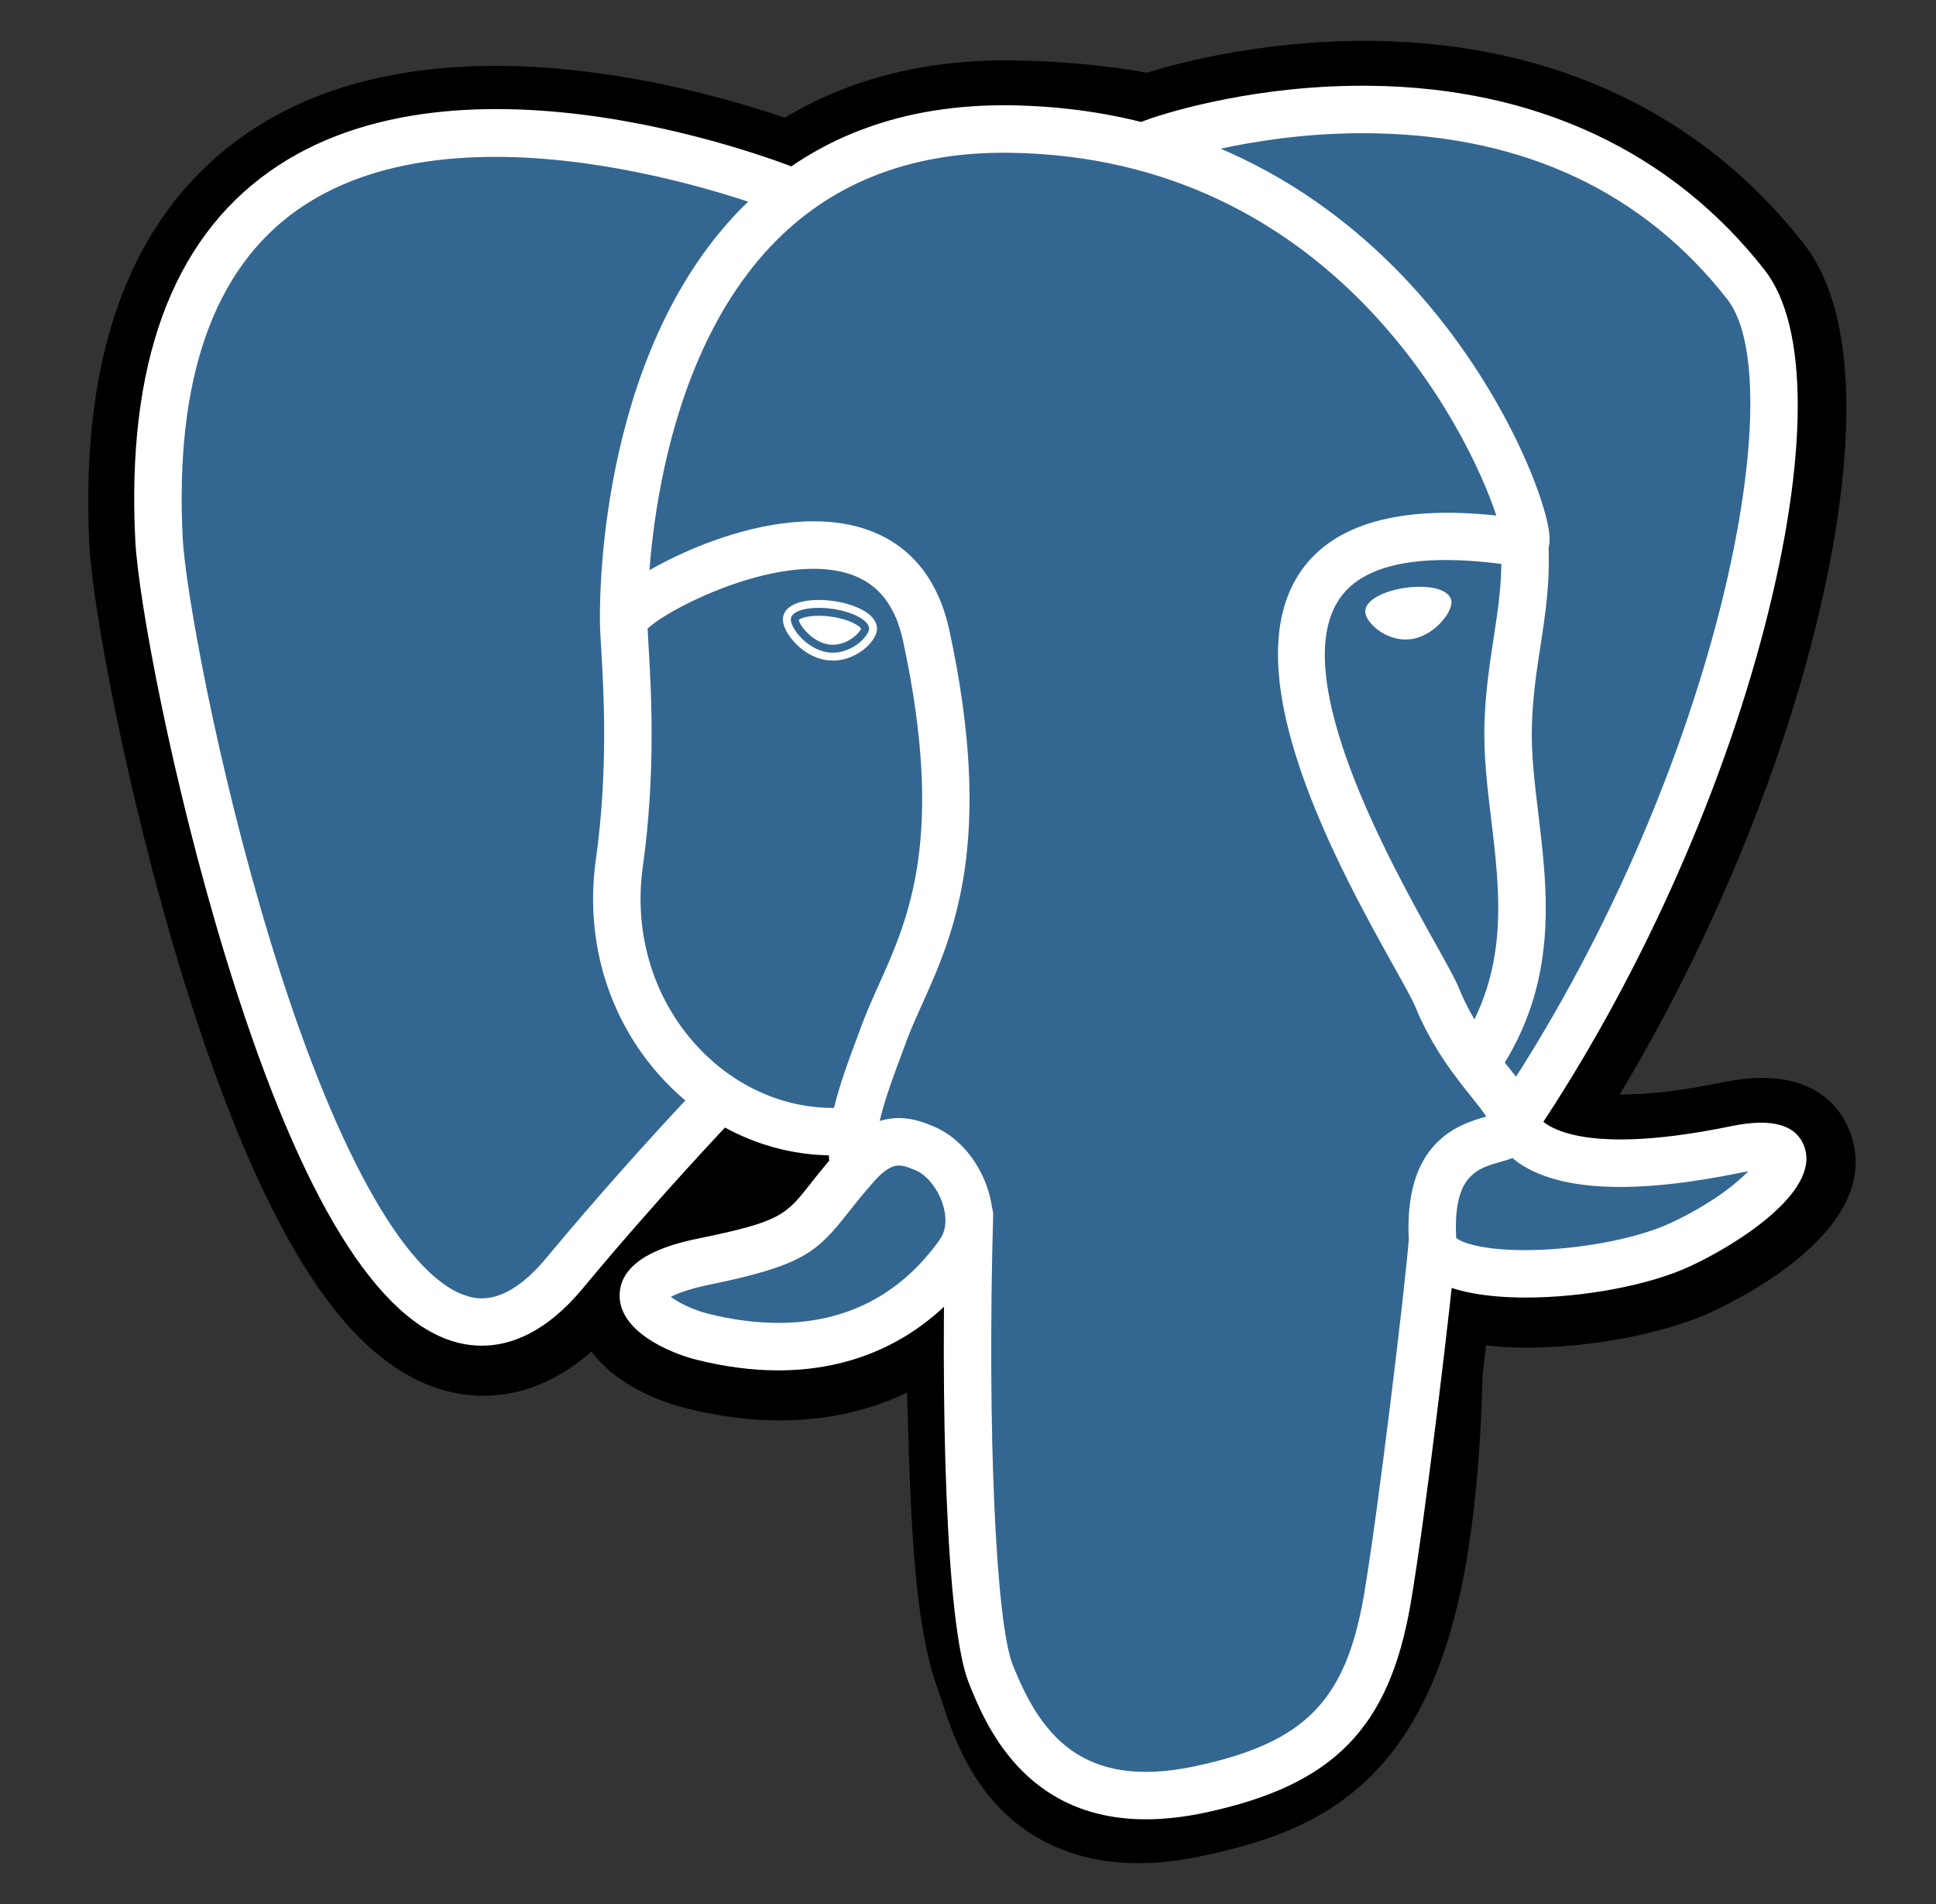 <svg width="61" height="60" viewBox="0 0 61 60" fill="none" xmlns="http://www.w3.org/2000/svg">
<rect x="0" y="0" width="61" height="60" fill="#333333" stroke="none"/>
<path d="M44.473 43.178C44.841 40.115 44.731 39.666 47.012 40.162L47.591 40.213C49.345 40.292 51.639 39.931 52.987 39.304C55.889 37.958 57.61 35.71 54.749 36.3C48.222 37.647 47.773 35.437 47.773 35.437C54.666 25.211 57.546 12.23 55.059 9.052C48.276 0.385 36.536 4.484 36.339 4.59L36.276 4.601C34.987 4.334 33.544 4.174 31.922 4.147C28.969 4.099 26.727 4.922 25.027 6.211C25.027 6.211 4.082 -2.418 5.057 17.063C5.264 21.207 10.997 48.421 17.835 40.201C20.334 37.196 22.749 34.654 22.749 34.654C23.948 35.451 25.384 35.858 26.89 35.711L27.007 35.612C26.97 35.985 26.986 36.35 27.053 36.782C25.292 38.751 25.81 39.096 22.288 39.821C18.724 40.555 20.818 41.862 22.184 42.204C23.841 42.618 27.674 43.205 30.265 39.58L30.162 39.993C30.852 40.546 30.806 43.967 30.904 46.41C31.002 48.855 31.165 51.135 31.663 52.48C32.162 53.824 32.749 57.287 37.378 56.295C41.246 55.469 44.203 54.276 44.473 43.178Z" fill="black"/>
<path d="M35.871 58.714C33.824 58.714 32.491 57.922 31.681 57.157C30.459 56.004 29.974 54.519 29.685 53.632L29.56 53.261C28.977 51.687 28.779 49.421 28.662 46.502C28.644 46.064 28.632 45.613 28.618 45.134C28.608 44.784 28.596 44.345 28.578 43.885C27.841 44.237 27.058 44.484 26.252 44.62C24.809 44.867 23.257 44.787 21.64 44.383C20.498 44.097 19.312 43.506 18.636 42.592C16.666 44.318 14.787 44.084 13.763 43.742C11.957 43.139 10.341 41.447 8.822 38.568C7.739 36.517 6.693 33.846 5.71 30.626C3.999 25.02 2.912 19.115 2.816 17.176C2.512 11.108 4.145 6.769 7.67 4.279C13.23 0.352 21.654 2.662 24.725 3.71C26.788 2.467 29.216 1.861 31.959 1.905C33.432 1.929 34.836 2.058 36.139 2.291C37.498 1.863 40.183 1.25 43.257 1.288C48.919 1.356 53.612 3.562 56.826 7.67C59.12 10.601 57.986 16.755 57.106 20.163C55.868 24.956 53.698 30.054 51.033 34.492C51.756 34.498 52.805 34.411 54.296 34.103C57.237 33.496 58.097 35.073 58.33 35.779C59.265 38.611 55.2 40.751 53.932 41.34C52.308 42.094 49.659 42.554 47.489 42.454L47.395 42.448L46.825 42.398L46.768 42.873L46.714 43.338C46.568 48.962 45.765 52.524 44.112 54.878C42.379 57.346 39.97 58.037 37.849 58.492C37.125 58.646 36.467 58.714 35.871 58.714ZM31.563 38.243C32.885 39.3 33 41.29 33.104 45.009C33.117 45.473 33.129 45.912 33.146 46.322C33.195 47.565 33.312 50.473 33.768 51.702C33.832 51.876 33.889 52.052 33.95 52.239C34.458 53.794 34.713 54.573 36.908 54.104C38.751 53.709 39.698 53.355 40.439 52.299C41.517 50.764 42.12 47.677 42.23 43.123L44.472 43.178L42.246 42.91L42.312 42.354C42.525 40.522 42.679 39.198 43.903 38.322C44.886 37.62 46.006 37.688 46.898 37.849C45.918 37.108 45.647 36.239 45.575 35.883L45.388 34.962L45.913 34.183C48.94 29.692 51.436 24.173 52.761 19.04C54.124 13.766 53.708 10.966 53.293 10.436C47.795 3.411 38.261 6.311 37.266 6.64L37.097 6.731L36.253 6.888L35.821 6.799C34.63 6.551 33.306 6.414 31.887 6.391C29.658 6.354 27.859 6.881 26.384 8L25.361 8.775L24.174 8.287C21.637 7.249 14.186 5.164 10.254 7.949C8.071 9.495 7.077 12.524 7.298 16.952C7.371 18.414 8.365 23.948 10.003 29.316C12.268 36.734 14.326 39.198 15.185 39.485C15.335 39.535 15.724 39.233 16.111 38.768C17.726 36.833 19.397 34.946 21.124 33.11L22.422 31.744L23.992 32.787C24.625 33.207 25.323 33.446 26.04 33.491L29.784 30.298L29.241 35.833C29.229 35.957 29.223 36.126 29.272 36.44L29.435 37.489L28.727 38.281L28.646 38.372L30.703 39.322L31.563 38.243Z" fill="black"/>
<path d="M54.749 36.3C48.222 37.647 47.773 35.437 47.773 35.437C54.665 25.21 57.546 12.229 55.06 9.052C48.277 0.386 36.535 4.484 36.339 4.59L36.276 4.602C34.986 4.334 33.543 4.175 31.921 4.148C28.967 4.1 26.727 4.923 25.027 6.212C25.027 6.212 4.081 -2.417 5.055 17.064C5.263 21.209 10.995 48.423 17.833 40.203C20.333 37.197 22.747 34.656 22.747 34.656C23.947 35.452 25.383 35.859 26.888 35.713L27.005 35.613C26.968 35.986 26.985 36.352 27.052 36.784C25.29 38.752 25.808 39.097 22.286 39.822C18.723 40.556 20.816 41.864 22.183 42.205C23.84 42.62 27.673 43.207 30.263 39.581L30.159 39.995C30.85 40.548 31.334 43.591 31.253 46.349C31.172 49.108 31.117 51.002 31.662 52.482C32.205 53.961 32.747 57.289 37.377 56.297C41.245 55.469 43.249 53.32 43.528 49.737C43.726 47.19 44.174 47.566 44.203 45.289L44.562 44.211C44.976 40.757 44.628 39.644 47.011 40.161L47.59 40.212C49.344 40.292 51.64 39.93 52.987 39.304C55.889 37.958 57.61 35.71 54.749 36.3Z" fill="#336791"/>
<path d="M36.105 57.331C32.246 57.331 31.024 54.276 30.523 53.026C29.791 51.194 29.633 44.087 29.796 38.259C29.799 38.161 29.821 38.064 29.861 37.974C29.901 37.884 29.958 37.803 30.03 37.736C30.101 37.668 30.185 37.615 30.277 37.581C30.369 37.546 30.467 37.529 30.565 37.532C30.663 37.535 30.76 37.557 30.85 37.597C30.939 37.637 31.02 37.694 31.088 37.766C31.155 37.837 31.208 37.921 31.243 38.013C31.278 38.105 31.294 38.203 31.292 38.301C31.104 45.023 31.37 51.115 31.912 52.471C32.758 54.584 34.041 56.433 37.666 55.656C41.108 54.918 42.397 53.613 42.972 50.284C43.412 47.73 44.284 40.463 44.391 39.029C44.398 38.931 44.425 38.836 44.469 38.748C44.513 38.66 44.574 38.582 44.648 38.518C44.723 38.454 44.809 38.405 44.903 38.375C44.996 38.344 45.094 38.332 45.193 38.34C45.39 38.355 45.574 38.447 45.703 38.598C45.833 38.748 45.897 38.943 45.883 39.141C45.77 40.634 44.903 47.887 44.446 50.539C43.768 54.47 42.015 56.253 37.98 57.119C37.294 57.265 36.671 57.331 36.105 57.331ZM15.182 42.406C14.844 42.405 14.509 42.349 14.19 42.242C11.684 41.406 9.296 37.324 7.094 30.108C5.418 24.616 4.355 18.883 4.262 17.02C3.986 11.496 5.408 7.588 8.49 5.405C14.587 1.085 24.844 5.199 25.278 5.376C25.461 5.451 25.608 5.596 25.684 5.779C25.761 5.962 25.762 6.168 25.687 6.352C25.612 6.535 25.467 6.682 25.285 6.758C25.102 6.835 24.896 6.836 24.712 6.761C24.613 6.721 14.778 2.781 9.352 6.628C6.717 8.496 5.507 11.968 5.756 16.945C5.834 18.515 6.826 24.11 8.524 29.671C10.49 36.113 12.727 40.178 14.663 40.823C14.967 40.924 15.891 41.232 17.212 39.643C18.753 37.792 20.352 35.991 22.006 34.24C22.145 34.102 22.332 34.024 22.527 34.022C22.723 34.02 22.911 34.095 23.052 34.23C23.193 34.365 23.276 34.55 23.282 34.746C23.289 34.941 23.218 35.131 23.086 35.275C23.064 35.299 20.814 37.651 18.363 40.6C17.202 41.996 16.089 42.406 15.182 42.406ZM47.727 36.104C47.591 36.103 47.458 36.066 47.342 35.996C47.226 35.926 47.131 35.826 47.067 35.707C47.003 35.587 46.973 35.452 46.98 35.317C46.987 35.181 47.031 35.05 47.107 34.938C54.074 24.599 56.519 12.108 54.425 9.431C51.789 6.063 48.066 4.304 43.361 4.202C39.876 4.127 37.107 5.017 36.654 5.172L36.54 5.218C36.085 5.361 35.736 5.112 35.604 4.82C35.529 4.653 35.518 4.464 35.572 4.289C35.627 4.115 35.743 3.966 35.9 3.871C35.922 3.858 35.99 3.829 36.101 3.788C36.87 3.507 39.682 2.663 43.164 2.703C48.371 2.758 52.672 4.766 55.602 8.51C56.988 10.281 56.991 14.362 55.611 19.707C54.204 25.156 51.556 31.012 48.347 35.774C48.203 35.988 47.967 36.104 47.727 36.104ZM48.083 40.889C46.893 40.889 45.827 40.722 45.188 40.339C44.532 39.946 44.407 39.412 44.391 39.128C44.211 35.983 45.947 35.435 46.832 35.185C46.709 34.999 46.533 34.779 46.352 34.553C45.836 33.908 45.129 33.025 44.584 31.704C44.499 31.498 44.232 31.018 43.922 30.463C42.245 27.454 38.754 21.194 40.996 17.988C42.034 16.505 44.101 15.921 47.146 16.246C46.25 13.517 41.984 4.98 31.863 4.815C28.819 4.764 26.322 5.7 24.446 7.594C20.246 11.836 20.398 19.511 20.4 19.588C20.403 19.686 20.386 19.784 20.351 19.875C20.316 19.967 20.263 20.051 20.195 20.122C20.128 20.193 20.047 20.251 19.957 20.291C19.867 20.331 19.77 20.352 19.672 20.355C19.574 20.358 19.476 20.341 19.385 20.306C19.293 20.27 19.209 20.218 19.138 20.15C19.067 20.082 19.009 20.001 18.97 19.912C18.93 19.822 18.908 19.725 18.905 19.627C18.896 19.286 18.739 11.232 23.383 6.541C25.557 4.346 28.418 3.263 31.887 3.319C38.363 3.426 42.531 6.718 44.887 9.46C47.455 12.45 48.714 15.747 48.818 16.847C48.895 17.666 48.308 17.829 48.189 17.854L47.919 17.86C44.931 17.381 43.014 17.714 42.221 18.846C40.515 21.284 43.818 27.206 45.228 29.735C45.588 30.38 45.847 30.846 45.966 31.134C46.429 32.257 47.034 33.012 47.519 33.618C47.946 34.152 48.316 34.614 48.448 35.157C48.509 35.265 49.381 36.554 54.552 35.487C55.848 35.219 56.625 35.448 56.862 36.166C57.33 37.58 54.708 39.228 53.256 39.902C51.955 40.507 49.879 40.889 48.083 40.889ZM45.882 39.005C46.046 39.17 46.866 39.456 48.566 39.383C50.077 39.318 51.671 38.989 52.627 38.545C53.85 37.977 54.667 37.342 55.09 36.908L54.855 36.952C51.549 37.634 49.211 37.543 47.905 36.681C47.817 36.623 47.733 36.56 47.652 36.493C47.51 36.549 47.379 36.586 47.286 36.612C46.545 36.819 45.779 37.035 45.882 39.005ZM24.524 43.184C23.703 43.184 22.839 43.072 21.956 42.851C21.042 42.622 19.5 41.933 19.523 40.802C19.55 39.533 21.395 39.153 22.09 39.01C24.6 38.493 24.764 38.286 25.548 37.289C25.776 36.999 26.061 36.638 26.449 36.205C27.025 35.56 27.655 35.233 28.32 35.233C28.784 35.233 29.164 35.39 29.415 35.495C30.216 35.827 30.884 36.629 31.159 37.589C31.407 38.454 31.288 39.288 30.826 39.935C29.308 42.06 27.129 43.184 24.524 43.184ZM21.139 40.867C21.364 41.041 21.816 41.274 22.319 41.4C23.084 41.591 23.826 41.688 24.525 41.688C26.656 41.688 28.367 40.806 29.609 39.066C29.869 38.703 29.791 38.242 29.721 38C29.576 37.492 29.215 37.03 28.843 36.876C28.642 36.793 28.474 36.729 28.321 36.729C28.238 36.729 27.987 36.729 27.564 37.202C27.273 37.53 26.992 37.868 26.723 38.215C25.746 39.456 25.299 39.877 22.392 40.475C21.683 40.62 21.32 40.769 21.139 40.867ZM26.89 37.417C26.712 37.416 26.539 37.352 26.404 37.236C26.268 37.119 26.179 36.958 26.152 36.782C26.133 36.658 26.121 36.533 26.114 36.407C24.209 36.372 22.371 35.554 20.976 34.098C19.212 32.258 18.409 29.707 18.773 27.101C19.169 24.271 19.021 21.773 18.942 20.431C18.919 20.058 18.904 19.789 18.904 19.602C18.906 19.366 18.911 18.738 21.009 17.674C21.755 17.296 23.251 16.636 24.886 16.467C27.594 16.187 29.379 17.393 29.913 19.863C31.355 26.533 30.027 29.483 29.058 31.637C28.877 32.038 28.707 32.417 28.57 32.784L28.45 33.107C27.937 34.481 27.494 35.668 27.63 36.554C27.645 36.652 27.641 36.751 27.617 36.846C27.594 36.941 27.552 37.031 27.494 37.111C27.436 37.19 27.363 37.257 27.279 37.308C27.195 37.358 27.102 37.392 27.005 37.407L26.89 37.417ZM20.405 19.809L20.434 20.343C20.517 21.737 20.67 24.331 20.254 27.309C19.954 29.458 20.61 31.556 22.055 33.063C23.198 34.255 24.701 34.913 26.246 34.913H26.278C26.451 34.184 26.738 33.414 27.048 32.585L27.167 32.263C27.321 31.849 27.502 31.448 27.693 31.023C28.626 28.949 29.788 26.368 28.45 20.18C28.185 18.954 27.543 18.245 26.487 18.011C24.317 17.532 21.084 19.163 20.405 19.809ZM24.919 19.492C24.882 19.756 25.403 20.462 26.084 20.557C26.763 20.652 27.344 20.099 27.381 19.835C27.418 19.571 26.897 19.279 26.217 19.184C25.536 19.09 24.955 19.228 24.919 19.492ZM26.24 20.817L26.049 20.804C25.627 20.745 25.201 20.479 24.909 20.092C24.806 19.956 24.639 19.693 24.672 19.457C24.719 19.112 25.14 18.906 25.797 18.906C25.944 18.906 26.097 18.916 26.25 18.938C26.609 18.988 26.943 19.091 27.189 19.229C27.615 19.467 27.647 19.733 27.628 19.87C27.575 20.251 26.969 20.817 26.24 20.817ZM25.167 19.536C25.188 19.699 25.592 20.237 26.118 20.31L26.241 20.318C26.726 20.318 27.089 19.936 27.132 19.811C27.087 19.726 26.774 19.514 26.182 19.432C26.055 19.413 25.926 19.404 25.797 19.404C25.417 19.404 25.215 19.49 25.167 19.536ZM45.607 18.953C45.644 19.217 45.123 19.923 44.443 20.017C43.763 20.112 43.181 19.561 43.144 19.296C43.108 19.032 43.629 18.74 44.309 18.645C44.989 18.55 45.569 18.689 45.607 18.953ZM44.285 20.152C43.631 20.152 43.066 19.643 43.02 19.313C42.966 18.916 43.619 18.615 44.291 18.522C44.439 18.501 44.586 18.491 44.727 18.491C45.307 18.491 45.692 18.661 45.73 18.936C45.755 19.113 45.619 19.387 45.384 19.635C45.229 19.798 44.903 20.079 44.459 20.141L44.285 20.152ZM44.727 18.74C44.598 18.74 44.463 18.75 44.326 18.769C43.651 18.863 43.248 19.134 43.267 19.279C43.29 19.439 43.721 19.904 44.286 19.904L44.425 19.894C44.794 19.843 45.071 19.602 45.203 19.463C45.411 19.245 45.493 19.04 45.484 18.97C45.471 18.877 45.221 18.74 44.727 18.74ZM46.586 34.135C46.451 34.135 46.318 34.099 46.201 34.029C46.085 33.959 45.99 33.859 45.926 33.74C45.863 33.62 45.833 33.486 45.84 33.35C45.846 33.215 45.89 33.084 45.965 32.971C47.558 30.593 47.267 28.167 46.985 25.821C46.864 24.821 46.741 23.788 46.773 22.796C46.806 21.775 46.935 20.933 47.06 20.119C47.209 19.154 47.35 18.243 47.292 17.161C47.286 17.063 47.3 16.965 47.333 16.873C47.366 16.78 47.416 16.695 47.482 16.622C47.547 16.549 47.627 16.489 47.715 16.447C47.804 16.404 47.9 16.38 47.998 16.374C48.096 16.369 48.194 16.383 48.287 16.416C48.379 16.448 48.465 16.499 48.538 16.565C48.611 16.63 48.67 16.709 48.713 16.798C48.755 16.887 48.78 16.983 48.785 17.081C48.852 18.317 48.693 19.349 48.539 20.347C48.42 21.117 48.297 21.913 48.268 22.844C48.239 23.722 48.351 24.655 48.47 25.642C48.77 28.137 49.11 30.964 47.209 33.803C47.14 33.906 47.047 33.989 46.939 34.047C46.83 34.105 46.709 34.136 46.586 34.135Z" fill="white"/>
</svg>
